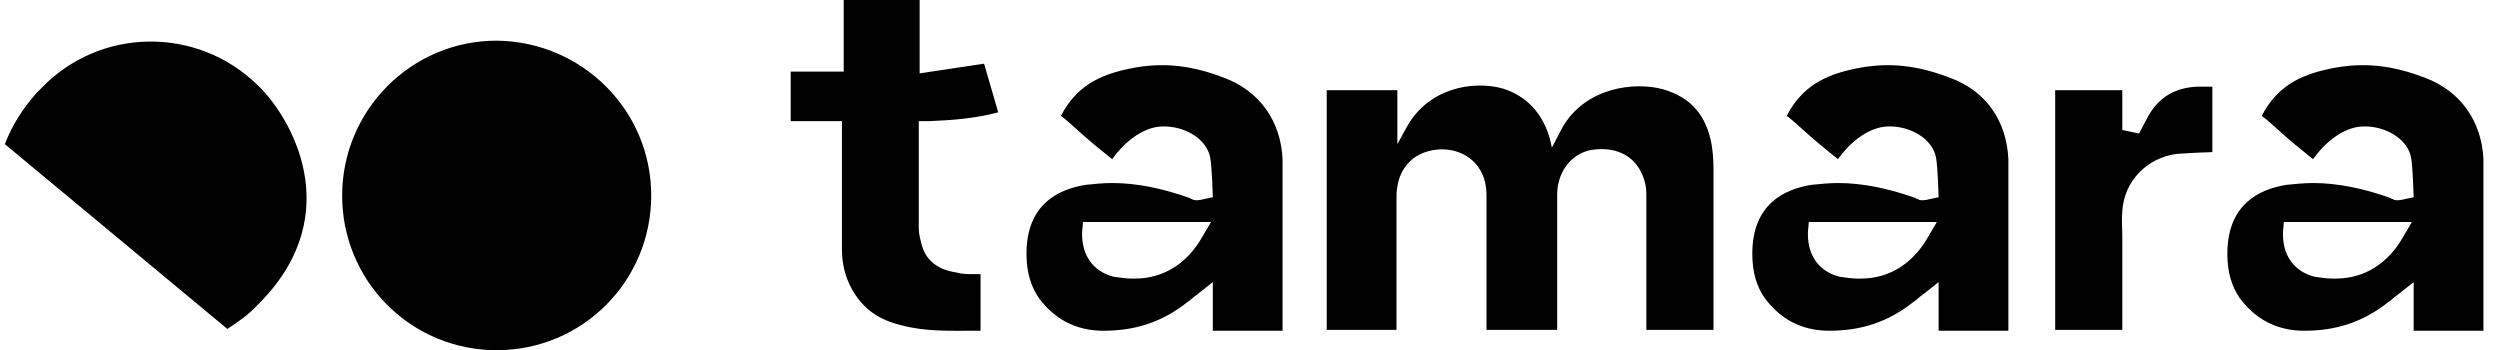 <?xml version="1.0" encoding="UTF-8"?>
<svg xmlns="http://www.w3.org/2000/svg" xmlns:xlink="http://www.w3.org/1999/xlink" width="257px" height="36px" viewBox="0 0 256 36" version="1.1">
<g id="surface1">
<path style=" stroke:none;fill-rule:nonzero;fill:rgb(0%,0%,0%);fill-opacity:1;" d="M 125.355 8 C 122.27 6.816 119.184 6.273 115.465 7.09 C 112.469 7.727 110.109 8.91 108.566 11.91 C 109.293 12.453 109.836 13 110.469 13.547 C 111.469 14.453 112.469 15.273 113.828 16.363 C 114.918 14.816 116.824 13.09 118.914 13 C 121.273 12.91 123.543 14.273 123.906 16.184 C 124.086 17 124.18 20.273 124.18 20.273 L 122.906 20.547 C 122.816 20.547 122.543 20.637 122.18 20.547 C 122.09 20.547 122.09 20.453 122 20.453 C 121.91 20.453 121.91 20.453 121.816 20.363 C 119.004 19.363 116.371 18.816 113.828 18.816 C 112.922 18.816 112.016 18.91 111.105 19 C 108.293 19.453 105.023 21 105.023 26.09 C 105.023 28 105.48 29.453 106.297 30.637 C 107.84 32.727 110.02 34 112.922 34 C 116.098 34 118.914 33.18 121.637 31 C 121.727 31 122.27 30.453 122.453 30.363 L 124.176 29 L 124.176 34 L 131.348 34 L 131.348 16.363 C 131.168 12.453 128.988 9.363 125.355 8 Z M 123.086 24.363 C 121.543 27.09 119.094 28.637 116.188 28.637 L 115.824 28.637 C 115.281 28.637 114.648 28.547 114.012 28.453 C 111.832 27.91 110.652 26.184 110.742 23.816 L 110.836 22.82 L 123.996 22.82 Z M 199.969 8 C 196.883 6.816 193.801 6.273 190.078 7.09 C 187.082 7.727 184.723 8.91 183.18 11.91 C 183.902 12.453 184.449 13 185.082 13.547 C 186.082 14.453 187.082 15.273 188.441 16.363 C 189.531 14.816 191.438 13.09 193.527 13 C 195.887 12.91 198.156 14.273 198.52 16.184 C 198.699 17 198.789 20.273 198.789 20.273 L 197.52 20.547 C 197.43 20.547 197.156 20.637 196.793 20.547 C 196.703 20.547 196.703 20.453 196.613 20.453 C 196.52 20.453 196.52 20.453 196.43 20.363 C 193.617 19.363 190.984 18.816 188.441 18.816 C 187.535 18.816 186.625 18.91 185.719 19 C 182.906 19.453 179.637 21 179.637 26.09 C 179.637 28 180.09 29.453 180.91 30.637 C 182.453 32.727 184.629 34 187.535 34 C 190.711 34 193.527 33.18 196.25 31 C 196.34 31 196.883 30.453 197.066 30.363 L 198.789 29 L 198.789 34 L 205.961 34 L 205.961 16.363 C 205.781 12.453 203.691 9.363 199.969 8 Z M 197.703 24.363 C 196.16 27.09 193.707 28.637 190.805 28.637 L 190.438 28.637 C 189.895 28.637 189.262 28.547 188.625 28.453 C 186.445 27.91 185.266 26.184 185.355 23.816 L 185.449 22.82 L 198.609 22.82 Z M 248.805 8 C 245.719 6.816 242.633 6.273 238.91 7.09 C 235.914 7.727 233.555 8.91 232.012 11.91 C 232.738 12.453 233.285 13 233.918 13.547 C 234.918 14.453 235.914 15.273 237.277 16.363 C 238.367 14.816 240.273 13.09 242.363 13 C 244.723 12.91 246.988 14.273 247.355 16.184 C 247.535 17 247.625 20.273 247.625 20.273 L 246.355 20.547 C 246.266 20.547 245.992 20.637 245.629 20.547 C 245.539 20.547 245.539 20.453 245.445 20.453 C 245.355 20.453 245.355 20.453 245.266 20.363 C 242.453 19.363 239.82 18.816 237.277 18.816 C 236.371 18.816 235.461 18.91 234.555 19 C 231.742 19.453 228.473 21 228.473 26.09 C 228.473 28 228.926 29.453 229.742 30.637 C 231.285 32.727 233.465 34 236.371 34 C 239.547 34 242.363 33.18 245.086 31 C 245.176 31 245.719 30.453 245.902 30.363 L 247.625 29 L 247.625 34 L 254.797 34 L 254.797 16.363 C 254.613 12.453 252.438 9.363 248.805 8 Z M 246.535 24.363 C 244.992 27.09 242.543 28.637 239.637 28.637 L 239.273 28.637 C 238.73 28.637 238.094 28.547 237.461 28.453 C 235.281 27.91 234.102 26.184 234.191 23.816 L 234.281 22.82 L 247.445 22.82 Z M 225.387 8.91 C 223.117 9 221.395 10 220.305 12 C 220.215 12.184 219.395 13.727 219.395 13.727 L 217.672 13.363 L 217.672 9.273 L 210.773 9.273 L 210.773 33.91 L 217.672 33.91 L 217.672 24.273 C 217.672 23.457 217.582 22.637 217.672 21.727 C 217.852 18.547 220.305 16.184 223.301 15.816 C 224.508 15.73 225.719 15.672 226.93 15.637 L 226.93 8.91 Z M 99.578 28.184 C 99.031 28.184 98.398 28.184 97.762 28 C 95.945 27.727 94.766 26.82 94.312 25.363 C 94.129 24.727 93.949 24.09 93.949 23.453 L 93.949 12.453 L 95.039 12.453 C 97.309 12.363 99.758 12.184 102.117 11.547 L 100.664 6.547 L 94.039 7.543 L 94.039 0 L 86.234 0 L 86.234 7.363 L 80.785 7.363 L 80.785 12.453 L 86.051 12.453 L 86.051 25.637 C 86.051 27.363 86.504 28.91 87.41 30.273 C 88.5 31.91 89.953 32.91 92.223 33.453 C 94.672 34.094 97.035 34 99.668 34 L 100.301 34 L 100.301 28.18 L 99.574 28.18 Z M 159.578 20 C 159.578 17.547 161.211 15.547 163.48 15.363 C 166.203 15.09 168.109 16.453 168.656 19 C 168.746 19.453 168.746 19.91 168.746 20.363 L 168.746 33.91 L 175.645 33.91 L 175.645 17.273 C 175.645 16.273 175.555 15.547 175.465 14.91 C 174.918 11.816 173.285 10 170.473 9.18 C 167.477 8.363 162.484 9 160.125 13.09 L 159.031 15.18 C 158.488 12.09 156.672 9.91 153.949 9.09 C 150.953 8.273 146.414 9 144.148 13 L 143.148 14.816 L 143.148 9.273 L 135.887 9.273 L 135.887 33.91 L 143.059 33.91 L 143.059 20.547 C 143.059 20.09 143.059 19.637 143.148 19.184 C 143.422 17.363 144.602 16 146.324 15.547 C 148.32 15 150.32 15.637 151.406 17.09 C 152.227 18.18 152.316 19.363 152.316 20.273 L 152.316 33.91 L 159.578 33.91 M 3.266 9.547 C 1.812 11.184 0.727 12.91 0 14.816 L 22.875 33.816 C 23.965 33.09 25.055 32.363 25.961 31.363 L 26.414 30.91 C 35.129 21.82 29.41 12 25.961 8.727 C 19.699 2.637 9.711 2.82 3.723 9.09 Z M 66.445 20.09 C 66.445 28.91 59.367 36 50.562 36 C 46.344 36.008 42.293 34.336 39.312 31.352 C 36.332 28.363 34.66 24.312 34.676 20.09 C 34.676 11.363 41.754 4.18 50.562 4.18 C 59.367 4.273 66.445 11.363 66.445 20.09 Z M 66.445 20.09 "/>
</g>
</svg>
